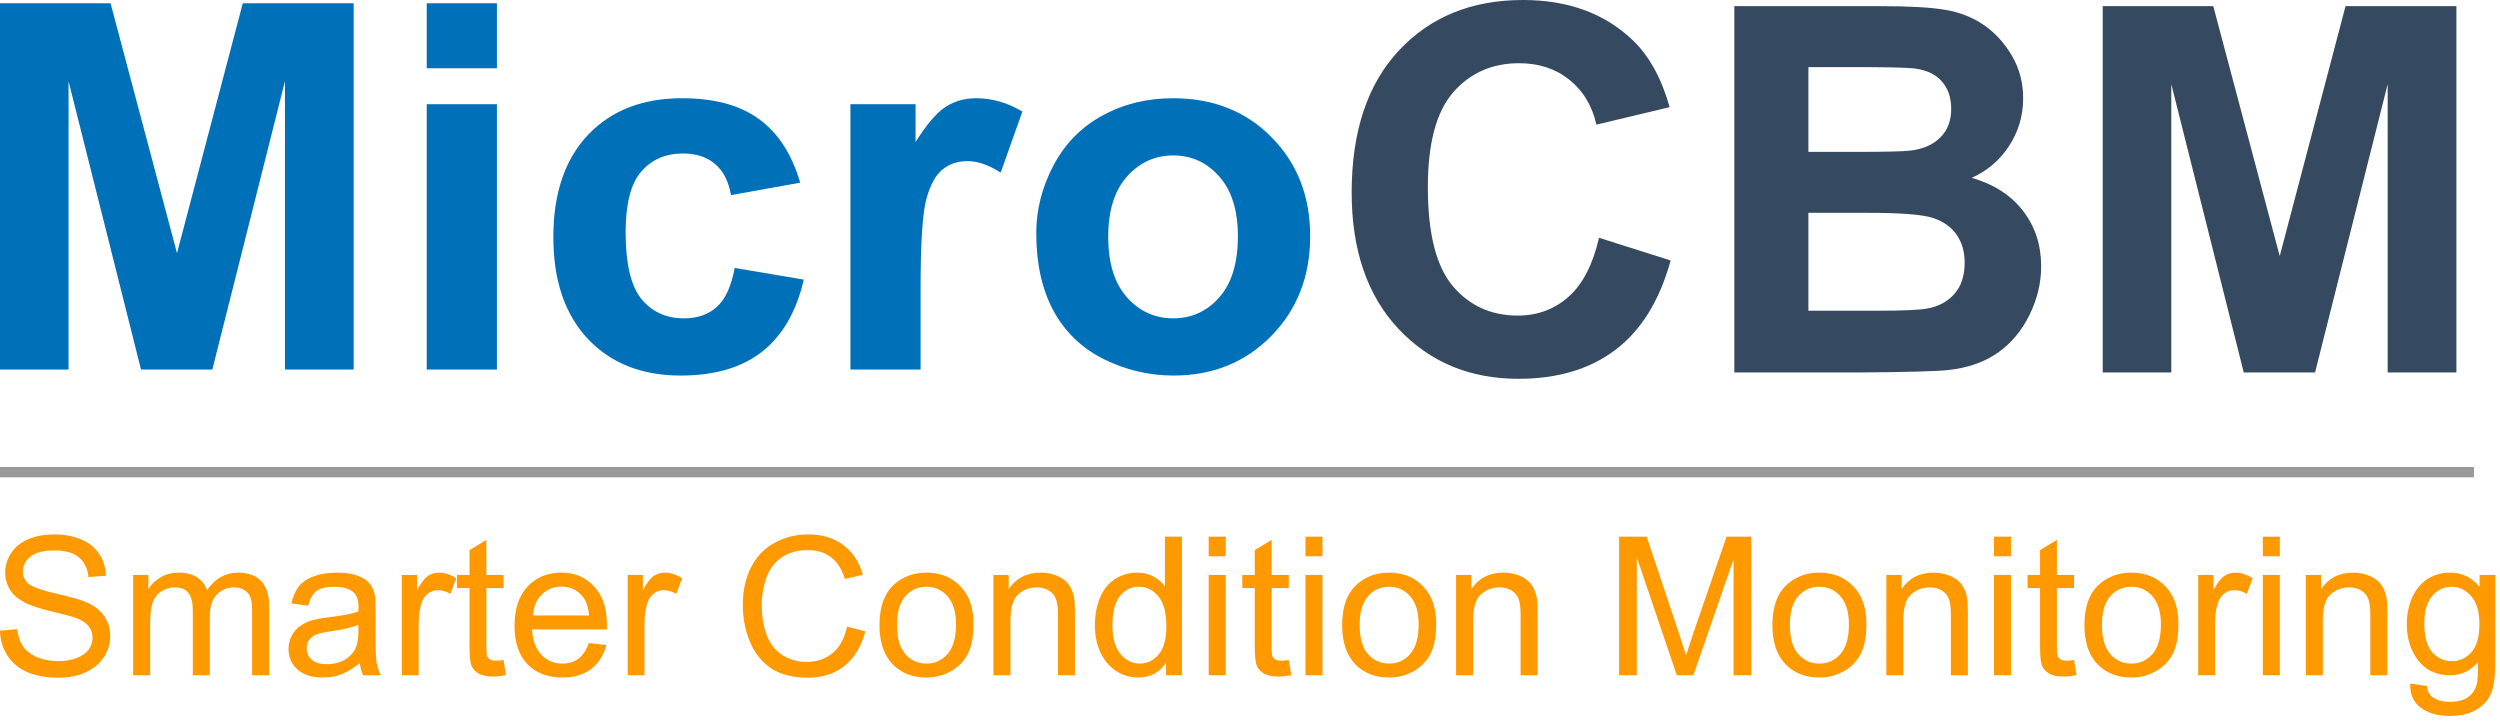 <svg width="241" height="70" viewBox="0 0 241 70" fill="none" xmlns="http://www.w3.org/2000/svg">
<path d="M0 35.625V0.312H10.656L17.062 24.406L23.406 0.312H34.094V35.625H27.469V7.828L20.469 35.625H13.594L6.609 7.828V35.625H0ZM41.138 6.578V0.312H47.903V6.578H41.138ZM41.138 35.625V10.047H47.903V35.625H41.138ZM77.139 17.609L70.468 18.812C70.238 17.479 69.728 16.479 68.936 15.812C68.145 15.135 67.113 14.797 65.843 14.797C64.155 14.797 62.811 15.38 61.811 16.547C60.811 17.703 60.311 19.646 60.311 22.375C60.311 25.417 60.816 27.562 61.827 28.812C62.848 30.062 64.218 30.688 65.936 30.688C67.228 30.688 68.28 30.323 69.093 29.594C69.915 28.865 70.494 27.609 70.827 25.828L77.483 26.953C76.785 30.005 75.457 32.312 73.499 33.875C71.54 35.427 68.915 36.203 65.624 36.203C61.884 36.203 58.9 35.026 56.671 32.672C54.452 30.307 53.343 27.037 53.343 22.859C53.343 18.641 54.457 15.354 56.686 13C58.926 10.646 61.947 9.469 65.749 9.469C68.863 9.469 71.337 10.141 73.171 11.484C75.014 12.818 76.337 14.859 77.139 17.609ZM88.745 35.625H81.98V10.047H88.261V13.688C89.344 11.969 90.313 10.838 91.167 10.297C92.032 9.745 93.006 9.469 94.089 9.469C95.631 9.469 97.12 9.896 98.558 10.75L96.464 16.641C95.318 15.901 94.256 15.531 93.276 15.531C92.329 15.531 91.526 15.797 90.87 16.328C90.214 16.849 89.693 17.792 89.308 19.156C88.933 20.521 88.745 23.375 88.745 27.719V35.625ZM99.895 22.469C99.895 20.229 100.447 18.057 101.551 15.953C102.666 13.849 104.239 12.245 106.27 11.141C108.301 10.026 110.572 9.469 113.082 9.469C116.947 9.469 120.114 10.724 122.582 13.234C125.062 15.745 126.301 18.922 126.301 22.766C126.301 26.63 125.051 29.838 122.551 32.391C120.051 34.932 116.911 36.203 113.129 36.203C110.786 36.203 108.546 35.677 106.411 34.625C104.286 33.562 102.666 32.005 101.551 29.953C100.447 27.901 99.895 25.406 99.895 22.469ZM106.832 22.828C106.832 25.37 107.437 27.318 108.645 28.672C109.853 30.016 111.338 30.688 113.098 30.688C114.869 30.688 116.348 30.016 117.536 28.672C118.733 27.318 119.332 25.354 119.332 22.781C119.332 20.281 118.733 18.359 117.536 17.016C116.348 15.662 114.869 14.984 113.098 14.984C111.338 14.984 109.853 15.662 108.645 17.016C107.437 18.359 106.832 20.297 106.832 22.828Z" fill="#0070B8"/>
<path d="M154.145 22.922L161.051 25.109C159.988 28.963 158.223 31.828 155.754 33.703C153.296 35.578 150.171 36.516 146.379 36.516C141.691 36.516 137.837 34.911 134.816 31.703C131.806 28.495 130.301 24.115 130.301 18.562C130.301 12.688 131.816 8.125 134.848 4.875C137.879 1.625 141.868 0 146.816 0C151.139 0 154.65 1.276 157.348 3.828C158.952 5.339 160.155 7.505 160.957 10.328L153.895 12.016C153.478 10.182 152.608 8.74 151.285 7.688C149.962 6.625 148.353 6.094 146.457 6.094C143.842 6.094 141.717 7.031 140.082 8.906C138.457 10.781 137.645 13.823 137.645 18.031C137.645 22.5 138.447 25.682 140.051 27.578C141.655 29.474 143.743 30.422 146.316 30.422C148.212 30.422 149.842 29.818 151.207 28.609C152.572 27.401 153.551 25.505 154.145 22.922ZM167.19 0.594H181.315C184.106 0.594 186.184 0.714 187.549 0.953C188.924 1.182 190.153 1.667 191.236 2.406C192.32 3.146 193.221 4.13 193.94 5.359C194.669 6.589 195.033 7.964 195.033 9.484C195.033 11.141 194.585 12.662 193.69 14.047C192.804 15.422 191.601 16.453 190.08 17.141C192.226 17.766 193.877 18.833 195.033 20.344C196.19 21.854 196.768 23.63 196.768 25.672C196.768 27.276 196.393 28.838 195.643 30.359C194.903 31.87 193.887 33.083 192.596 34C191.304 34.906 189.71 35.464 187.815 35.672C186.627 35.797 183.757 35.875 179.205 35.906H167.19V0.594ZM174.33 6.469V14.641H179.002C181.773 14.641 183.497 14.599 184.174 14.516C185.393 14.37 186.351 13.948 187.049 13.25C187.747 12.552 188.096 11.635 188.096 10.5C188.096 9.406 187.794 8.521 187.19 7.844C186.596 7.156 185.705 6.74 184.518 6.594C183.809 6.51 181.778 6.469 178.424 6.469H174.33ZM174.33 20.516V29.953H180.924C183.497 29.953 185.127 29.88 185.815 29.734C186.877 29.547 187.736 29.083 188.393 28.344C189.059 27.594 189.393 26.588 189.393 25.328C189.393 24.276 189.137 23.38 188.627 22.641C188.117 21.901 187.372 21.365 186.393 21.031C185.424 20.688 183.32 20.516 180.08 20.516H174.33ZM202.703 35.906V0.594H213.36L219.766 24.688L226.11 0.594H236.797V35.906H230.172V8.109L223.172 35.906H216.297L209.313 8.109V35.906H202.703Z" fill="#354A60"/>
<path d="M0 45.516H238.488" stroke="#999999" stroke-miterlimit="10" stroke-linejoin="round"/>
<path d="M0 60.797L1.656 60.656C1.74 61.323 1.922 61.87 2.203 62.297C2.495 62.724 2.943 63.073 3.547 63.344C4.161 63.604 4.849 63.734 5.609 63.734C6.276 63.734 6.87 63.635 7.391 63.438C7.911 63.24 8.297 62.969 8.547 62.625C8.797 62.271 8.922 61.885 8.922 61.469C8.922 61.052 8.797 60.688 8.547 60.375C8.307 60.062 7.911 59.797 7.359 59.578C6.995 59.443 6.198 59.229 4.969 58.938C3.75 58.635 2.896 58.354 2.406 58.094C1.76 57.76 1.281 57.349 0.969 56.859C0.656 56.359 0.5 55.802 0.5 55.188C0.5 54.521 0.693 53.896 1.078 53.312C1.464 52.719 2.021 52.271 2.75 51.969C3.49 51.667 4.307 51.516 5.203 51.516C6.193 51.516 7.062 51.677 7.812 52C8.573 52.312 9.156 52.781 9.562 53.406C9.969 54.021 10.188 54.719 10.219 55.5L8.531 55.625C8.438 54.781 8.125 54.146 7.594 53.719C7.073 53.281 6.302 53.062 5.281 53.062C4.208 53.062 3.427 53.26 2.938 53.656C2.448 54.052 2.203 54.526 2.203 55.078C2.203 55.557 2.38 55.948 2.734 56.25C3.068 56.562 3.953 56.885 5.391 57.219C6.828 57.542 7.812 57.823 8.344 58.062C9.125 58.417 9.698 58.87 10.062 59.422C10.438 59.974 10.625 60.609 10.625 61.328C10.625 62.036 10.422 62.708 10.016 63.344C9.609 63.969 9.026 64.458 8.266 64.812C7.505 65.156 6.646 65.328 5.688 65.328C4.479 65.328 3.464 65.151 2.641 64.797C1.828 64.443 1.188 63.911 0.719 63.203C0.26 62.495 0.021 61.693 0 60.797ZM12.834 65.094V55.422H14.303V56.781C14.605 56.302 15.006 55.922 15.506 55.641C16.017 55.349 16.589 55.203 17.225 55.203C17.944 55.203 18.532 55.354 18.99 55.656C19.449 55.948 19.772 56.359 19.959 56.891C20.73 55.766 21.725 55.203 22.944 55.203C23.912 55.203 24.652 55.469 25.162 56C25.683 56.531 25.944 57.349 25.944 58.453V65.094H24.303V59C24.303 58.344 24.251 57.875 24.147 57.594C24.043 57.302 23.85 57.068 23.569 56.891C23.287 56.714 22.959 56.625 22.584 56.625C21.907 56.625 21.345 56.854 20.897 57.312C20.449 57.76 20.225 58.479 20.225 59.469V65.094H18.584V58.812C18.584 58.083 18.449 57.536 18.178 57.172C17.907 56.807 17.47 56.625 16.865 56.625C16.407 56.625 15.98 56.745 15.584 56.984C15.188 57.224 14.902 57.578 14.725 58.047C14.558 58.516 14.475 59.193 14.475 60.078V65.094H12.834ZM34.688 63.906C34.073 64.417 33.484 64.781 32.922 65C32.37 65.208 31.771 65.312 31.125 65.312C30.062 65.312 29.245 65.052 28.672 64.531C28.099 64.01 27.812 63.349 27.812 62.547C27.812 62.068 27.922 61.635 28.141 61.25C28.359 60.854 28.641 60.542 28.984 60.312C29.338 60.073 29.734 59.891 30.172 59.766C30.484 59.682 30.969 59.599 31.625 59.516C32.948 59.359 33.922 59.172 34.547 58.953C34.557 58.724 34.562 58.583 34.562 58.531C34.562 57.865 34.406 57.391 34.094 57.109C33.677 56.745 33.052 56.562 32.219 56.562C31.448 56.562 30.88 56.698 30.516 56.969C30.151 57.24 29.88 57.714 29.703 58.391L28.094 58.172C28.24 57.495 28.479 56.948 28.812 56.531C29.146 56.104 29.63 55.776 30.266 55.547C30.901 55.318 31.63 55.203 32.453 55.203C33.286 55.203 33.958 55.302 34.469 55.5C34.99 55.688 35.37 55.932 35.609 56.234C35.859 56.526 36.031 56.896 36.125 57.344C36.177 57.625 36.203 58.13 36.203 58.859V61.047C36.203 62.568 36.24 63.531 36.312 63.938C36.385 64.333 36.521 64.719 36.719 65.094H35.016C34.839 64.75 34.729 64.354 34.688 63.906ZM34.547 60.234C33.953 60.484 33.062 60.693 31.875 60.859C31.198 60.953 30.719 61.062 30.438 61.188C30.156 61.312 29.938 61.49 29.781 61.719C29.635 61.948 29.562 62.208 29.562 62.5C29.562 62.938 29.729 63.302 30.062 63.594C30.396 63.885 30.88 64.031 31.516 64.031C32.141 64.031 32.698 63.896 33.188 63.625C33.688 63.344 34.052 62.964 34.281 62.484C34.458 62.109 34.547 61.562 34.547 60.844V60.234ZM38.735 65.094V55.422H40.204V56.891C40.579 56.203 40.923 55.75 41.235 55.531C41.558 55.312 41.912 55.203 42.298 55.203C42.85 55.203 43.412 55.38 43.985 55.734L43.423 57.25C43.016 57.01 42.615 56.891 42.219 56.891C41.855 56.891 41.532 57 41.251 57.219C40.969 57.438 40.766 57.734 40.641 58.109C40.454 58.693 40.36 59.333 40.36 60.031V65.094H38.735ZM48.541 63.625L48.776 65.078C48.318 65.172 47.906 65.219 47.541 65.219C46.948 65.219 46.484 65.125 46.151 64.938C45.828 64.75 45.599 64.505 45.463 64.203C45.328 63.891 45.26 63.245 45.26 62.266V56.688H44.057V55.422H45.26V53.031L46.885 52.047V55.422H48.541V56.688H46.885V62.359C46.885 62.818 46.911 63.115 46.963 63.25C47.026 63.385 47.12 63.495 47.245 63.578C47.38 63.651 47.573 63.688 47.823 63.688C48 63.688 48.239 63.667 48.541 63.625ZM56.772 61.984L58.459 62.188C58.188 63.177 57.694 63.948 56.975 64.5C56.256 65.042 55.334 65.312 54.209 65.312C52.792 65.312 51.667 64.88 50.834 64.016C50.011 63.141 49.6 61.917 49.6 60.344C49.6 58.708 50.017 57.443 50.85 56.547C51.694 55.651 52.782 55.203 54.115 55.203C55.407 55.203 56.459 55.646 57.272 56.531C58.095 57.406 58.506 58.641 58.506 60.234C58.506 60.339 58.506 60.484 58.506 60.672H51.287C51.35 61.734 51.652 62.552 52.194 63.125C52.735 63.688 53.407 63.969 54.209 63.969C54.813 63.969 55.329 63.812 55.756 63.5C56.183 63.177 56.522 62.672 56.772 61.984ZM51.381 59.328H56.787C56.714 58.516 56.506 57.906 56.162 57.5C55.642 56.865 54.964 56.547 54.131 56.547C53.381 56.547 52.746 56.802 52.225 57.312C51.714 57.812 51.433 58.484 51.381 59.328ZM60.507 65.094V55.422H61.975V56.891C62.35 56.203 62.694 55.75 63.007 55.531C63.33 55.312 63.684 55.203 64.069 55.203C64.621 55.203 65.184 55.38 65.757 55.734L65.194 57.25C64.788 57.01 64.387 56.891 63.991 56.891C63.627 56.891 63.304 57 63.022 57.219C62.741 57.438 62.538 57.734 62.413 58.109C62.225 58.693 62.132 59.333 62.132 60.031V65.094H60.507ZM81.653 60.406L83.418 60.859C83.043 62.307 82.377 63.417 81.418 64.188C80.46 64.948 79.283 65.328 77.887 65.328C76.45 65.328 75.278 65.037 74.371 64.453C73.476 63.859 72.788 63.01 72.309 61.906C71.84 60.792 71.606 59.594 71.606 58.312C71.606 56.927 71.871 55.719 72.403 54.688C72.934 53.646 73.689 52.859 74.668 52.328C75.658 51.786 76.741 51.516 77.918 51.516C79.252 51.516 80.371 51.854 81.278 52.531C82.194 53.208 82.83 54.167 83.184 55.406L81.45 55.812C81.137 54.844 80.684 54.141 80.09 53.703C79.507 53.255 78.773 53.031 77.887 53.031C76.856 53.031 75.996 53.276 75.309 53.766C74.621 54.255 74.137 54.917 73.856 55.75C73.575 56.573 73.434 57.427 73.434 58.312C73.434 59.448 73.601 60.438 73.934 61.281C74.267 62.125 74.783 62.76 75.481 63.188C76.179 63.604 76.934 63.812 77.746 63.812C78.736 63.812 79.575 63.526 80.262 62.953C80.95 62.38 81.413 61.531 81.653 60.406ZM84.782 60.25C84.782 58.458 85.277 57.135 86.266 56.281C87.1 55.562 88.115 55.203 89.313 55.203C90.647 55.203 91.735 55.641 92.579 56.516C93.423 57.38 93.844 58.583 93.844 60.125C93.844 61.365 93.657 62.344 93.282 63.062C92.907 63.771 92.36 64.323 91.641 64.719C90.933 65.115 90.157 65.312 89.313 65.312C87.959 65.312 86.865 64.88 86.032 64.016C85.199 63.141 84.782 61.885 84.782 60.25ZM86.469 60.25C86.469 61.49 86.735 62.422 87.266 63.047C87.808 63.661 88.49 63.969 89.313 63.969C90.126 63.969 90.803 63.661 91.344 63.047C91.886 62.422 92.157 61.474 92.157 60.203C92.157 59.005 91.886 58.099 91.344 57.484C90.803 56.87 90.126 56.562 89.313 56.562C88.49 56.562 87.808 56.87 87.266 57.484C86.735 58.089 86.469 59.01 86.469 60.25ZM95.767 65.094V55.422H97.236V56.797C97.944 55.734 98.97 55.203 100.314 55.203C100.897 55.203 101.434 55.307 101.923 55.516C102.413 55.724 102.777 56 103.017 56.344C103.267 56.677 103.439 57.078 103.533 57.547C103.595 57.849 103.626 58.38 103.626 59.141V65.094H101.986V59.203C101.986 58.536 101.918 58.042 101.783 57.719C101.658 57.385 101.434 57.12 101.111 56.922C100.788 56.724 100.408 56.625 99.97 56.625C99.272 56.625 98.668 56.849 98.158 57.297C97.658 57.734 97.408 58.573 97.408 59.812V65.094H95.767ZM112.408 65.094V63.875C111.804 64.833 110.903 65.312 109.705 65.312C108.934 65.312 108.226 65.099 107.58 64.672C106.934 64.245 106.434 63.651 106.08 62.891C105.726 62.13 105.549 61.255 105.549 60.266C105.549 59.297 105.71 58.422 106.033 57.641C106.356 56.849 106.835 56.245 107.471 55.828C108.117 55.411 108.841 55.203 109.643 55.203C110.226 55.203 110.742 55.328 111.19 55.578C111.648 55.818 112.018 56.135 112.299 56.531V51.734H113.94V65.094H112.408ZM107.237 60.266C107.237 61.505 107.497 62.432 108.018 63.047C108.539 63.661 109.153 63.969 109.862 63.969C110.58 63.969 111.19 63.677 111.69 63.094C112.19 62.5 112.44 61.604 112.44 60.406C112.44 59.083 112.184 58.115 111.674 57.5C111.164 56.875 110.533 56.562 109.783 56.562C109.065 56.562 108.46 56.859 107.971 57.453C107.481 58.047 107.237 58.984 107.237 60.266ZM116.518 53.625V51.734H118.159V53.625H116.518ZM116.518 65.094V55.422H118.159V65.094H116.518ZM124.241 63.625L124.476 65.078C124.017 65.172 123.606 65.219 123.241 65.219C122.648 65.219 122.184 65.125 121.851 64.938C121.528 64.75 121.299 64.505 121.163 64.203C121.028 63.891 120.96 63.245 120.96 62.266V56.688H119.757V55.422H120.96V53.031L122.585 52.047V55.422H124.241V56.688H122.585V62.359C122.585 62.818 122.611 63.115 122.663 63.25C122.726 63.385 122.82 63.495 122.945 63.578C123.08 63.651 123.273 63.688 123.523 63.688C123.7 63.688 123.939 63.667 124.241 63.625ZM125.847 53.625V51.734H127.487V53.625H125.847ZM125.847 65.094V55.422H127.487V65.094H125.847ZM129.382 60.25C129.382 58.458 129.877 57.135 130.866 56.281C131.7 55.562 132.715 55.203 133.913 55.203C135.247 55.203 136.335 55.641 137.179 56.516C138.023 57.38 138.445 58.583 138.445 60.125C138.445 61.365 138.257 62.344 137.882 63.062C137.507 63.771 136.96 64.323 136.241 64.719C135.533 65.115 134.757 65.312 133.913 65.312C132.559 65.312 131.465 64.88 130.632 64.016C129.799 63.141 129.382 61.885 129.382 60.25ZM131.07 60.25C131.07 61.49 131.335 62.422 131.866 63.047C132.408 63.661 133.09 63.969 133.913 63.969C134.726 63.969 135.403 63.661 135.945 63.047C136.486 62.422 136.757 61.474 136.757 60.203C136.757 59.005 136.486 58.099 135.945 57.484C135.403 56.87 134.726 56.562 133.913 56.562C133.09 56.562 132.408 56.87 131.866 57.484C131.335 58.089 131.07 59.01 131.07 60.25ZM140.367 65.094V55.422H141.836V56.797C142.544 55.734 143.57 55.203 144.914 55.203C145.497 55.203 146.034 55.307 146.523 55.516C147.013 55.724 147.378 56 147.617 56.344C147.867 56.677 148.039 57.078 148.133 57.547C148.195 57.849 148.227 58.38 148.227 59.141V65.094H146.586V59.203C146.586 58.536 146.518 58.042 146.383 57.719C146.258 57.385 146.034 57.12 145.711 56.922C145.388 56.724 145.008 56.625 144.57 56.625C143.872 56.625 143.268 56.849 142.758 57.297C142.258 57.734 142.008 58.573 142.008 59.812V65.094H140.367ZM156.082 65.094V51.734H158.739L161.895 61.188C162.187 62.073 162.4 62.734 162.536 63.172C162.692 62.682 162.926 61.969 163.239 61.031L166.442 51.734H168.817V65.094H167.114V53.922L163.239 65.094H161.645L157.786 53.719V65.094H156.082ZM170.858 60.25C170.858 58.458 171.352 57.135 172.342 56.281C173.175 55.562 174.191 55.203 175.389 55.203C176.722 55.203 177.811 55.641 178.654 56.516C179.498 57.38 179.92 58.583 179.92 60.125C179.92 61.365 179.733 62.344 179.358 63.062C178.983 63.771 178.436 64.323 177.717 64.719C177.009 65.115 176.233 65.312 175.389 65.312C174.035 65.312 172.941 64.88 172.108 64.016C171.274 63.141 170.858 61.885 170.858 60.25ZM172.545 60.25C172.545 61.49 172.811 62.422 173.342 63.047C173.884 63.661 174.566 63.969 175.389 63.969C176.201 63.969 176.878 63.661 177.42 63.047C177.962 62.422 178.233 61.474 178.233 60.203C178.233 59.005 177.962 58.099 177.42 57.484C176.878 56.87 176.201 56.562 175.389 56.562C174.566 56.562 173.884 56.87 173.342 57.484C172.811 58.089 172.545 59.01 172.545 60.25ZM181.843 65.094V55.422H183.311V56.797C184.02 55.734 185.046 55.203 186.39 55.203C186.973 55.203 187.509 55.307 187.999 55.516C188.489 55.724 188.853 56 189.093 56.344C189.343 56.677 189.515 57.078 189.608 57.547C189.671 57.849 189.702 58.38 189.702 59.141V65.094H188.061V59.203C188.061 58.536 187.994 58.042 187.858 57.719C187.733 57.385 187.509 57.12 187.186 56.922C186.864 56.724 186.483 56.625 186.046 56.625C185.348 56.625 184.744 56.849 184.233 57.297C183.733 57.734 183.483 58.573 183.483 59.812V65.094H181.843ZM192.218 53.625V51.734H193.859V53.625H192.218ZM192.218 65.094V55.422H193.859V65.094H192.218ZM199.941 63.625L200.176 65.078C199.717 65.172 199.306 65.219 198.941 65.219C198.348 65.219 197.884 65.125 197.551 64.938C197.228 64.75 196.999 64.505 196.863 64.203C196.728 63.891 196.66 63.245 196.66 62.266V56.688H195.457V55.422H196.66V53.031L198.285 52.047V55.422H199.941V56.688H198.285V62.359C198.285 62.818 198.311 63.115 198.363 63.25C198.426 63.385 198.519 63.495 198.644 63.578C198.78 63.651 198.973 63.688 199.223 63.688C199.4 63.688 199.639 63.667 199.941 63.625ZM200.937 60.25C200.937 58.458 201.432 57.135 202.422 56.281C203.255 55.562 204.27 55.203 205.468 55.203C206.802 55.203 207.89 55.641 208.734 56.516C209.578 57.38 210 58.583 210 60.125C210 61.365 209.812 62.344 209.437 63.062C209.062 63.771 208.515 64.323 207.797 64.719C207.088 65.115 206.312 65.312 205.468 65.312C204.114 65.312 203.02 64.88 202.187 64.016C201.354 63.141 200.937 61.885 200.937 60.25ZM202.625 60.25C202.625 61.49 202.89 62.422 203.422 63.047C203.963 63.661 204.645 63.969 205.468 63.969C206.281 63.969 206.958 63.661 207.5 63.047C208.041 62.422 208.312 61.474 208.312 60.203C208.312 59.005 208.041 58.099 207.5 57.484C206.958 56.87 206.281 56.562 205.468 56.562C204.645 56.562 203.963 56.87 203.422 57.484C202.89 58.089 202.625 59.01 202.625 60.25ZM211.907 65.094V55.422H213.375V56.891C213.75 56.203 214.094 55.75 214.407 55.531C214.73 55.312 215.084 55.203 215.469 55.203C216.021 55.203 216.584 55.38 217.157 55.734L216.594 57.25C216.188 57.01 215.787 56.891 215.391 56.891C215.026 56.891 214.703 57 214.422 57.219C214.141 57.438 213.938 57.734 213.813 58.109C213.625 58.693 213.532 59.333 213.532 60.031V65.094H211.907ZM218.135 53.625V51.734H219.776V53.625H218.135ZM218.135 65.094V55.422H219.776V65.094H218.135ZM222.28 65.094V55.422H223.748V56.797C224.457 55.734 225.483 55.203 226.827 55.203C227.41 55.203 227.946 55.307 228.436 55.516C228.926 55.724 229.29 56 229.53 56.344C229.78 56.677 229.952 57.078 230.045 57.547C230.108 57.849 230.139 58.38 230.139 59.141V65.094H228.498V59.203C228.498 58.536 228.431 58.042 228.295 57.719C228.17 57.385 227.946 57.12 227.623 56.922C227.301 56.724 226.92 56.625 226.483 56.625C225.785 56.625 225.181 56.849 224.67 57.297C224.17 57.734 223.92 58.573 223.92 59.812V65.094H222.28ZM232.343 65.891L233.937 66.125C234.01 66.625 234.197 66.984 234.499 67.203C234.905 67.505 235.463 67.656 236.171 67.656C236.932 67.656 237.515 67.505 237.921 67.203C238.338 66.901 238.619 66.479 238.765 65.938C238.848 65.604 238.885 64.901 238.874 63.828C238.166 64.672 237.275 65.094 236.202 65.094C234.869 65.094 233.838 64.615 233.109 63.656C232.379 62.698 232.015 61.547 232.015 60.203C232.015 59.276 232.182 58.422 232.515 57.641C232.859 56.859 233.343 56.26 233.968 55.844C234.603 55.417 235.353 55.203 236.218 55.203C237.353 55.203 238.291 55.661 239.03 56.578V55.422H240.546V63.781C240.546 65.292 240.39 66.359 240.077 66.984C239.775 67.609 239.291 68.104 238.624 68.469C237.968 68.833 237.15 69.016 236.171 69.016C235.025 69.016 234.093 68.755 233.374 68.234C232.666 67.724 232.322 66.943 232.343 65.891ZM233.702 60.078C233.702 61.349 233.952 62.276 234.452 62.859C234.963 63.443 235.598 63.734 236.359 63.734C237.109 63.734 237.739 63.448 238.249 62.875C238.76 62.292 239.015 61.38 239.015 60.141C239.015 58.953 238.749 58.062 238.218 57.469C237.697 56.865 237.067 56.562 236.327 56.562C235.598 56.562 234.978 56.859 234.468 57.453C233.958 58.036 233.702 58.911 233.702 60.078Z" fill="#FF9900"/>
</svg>
